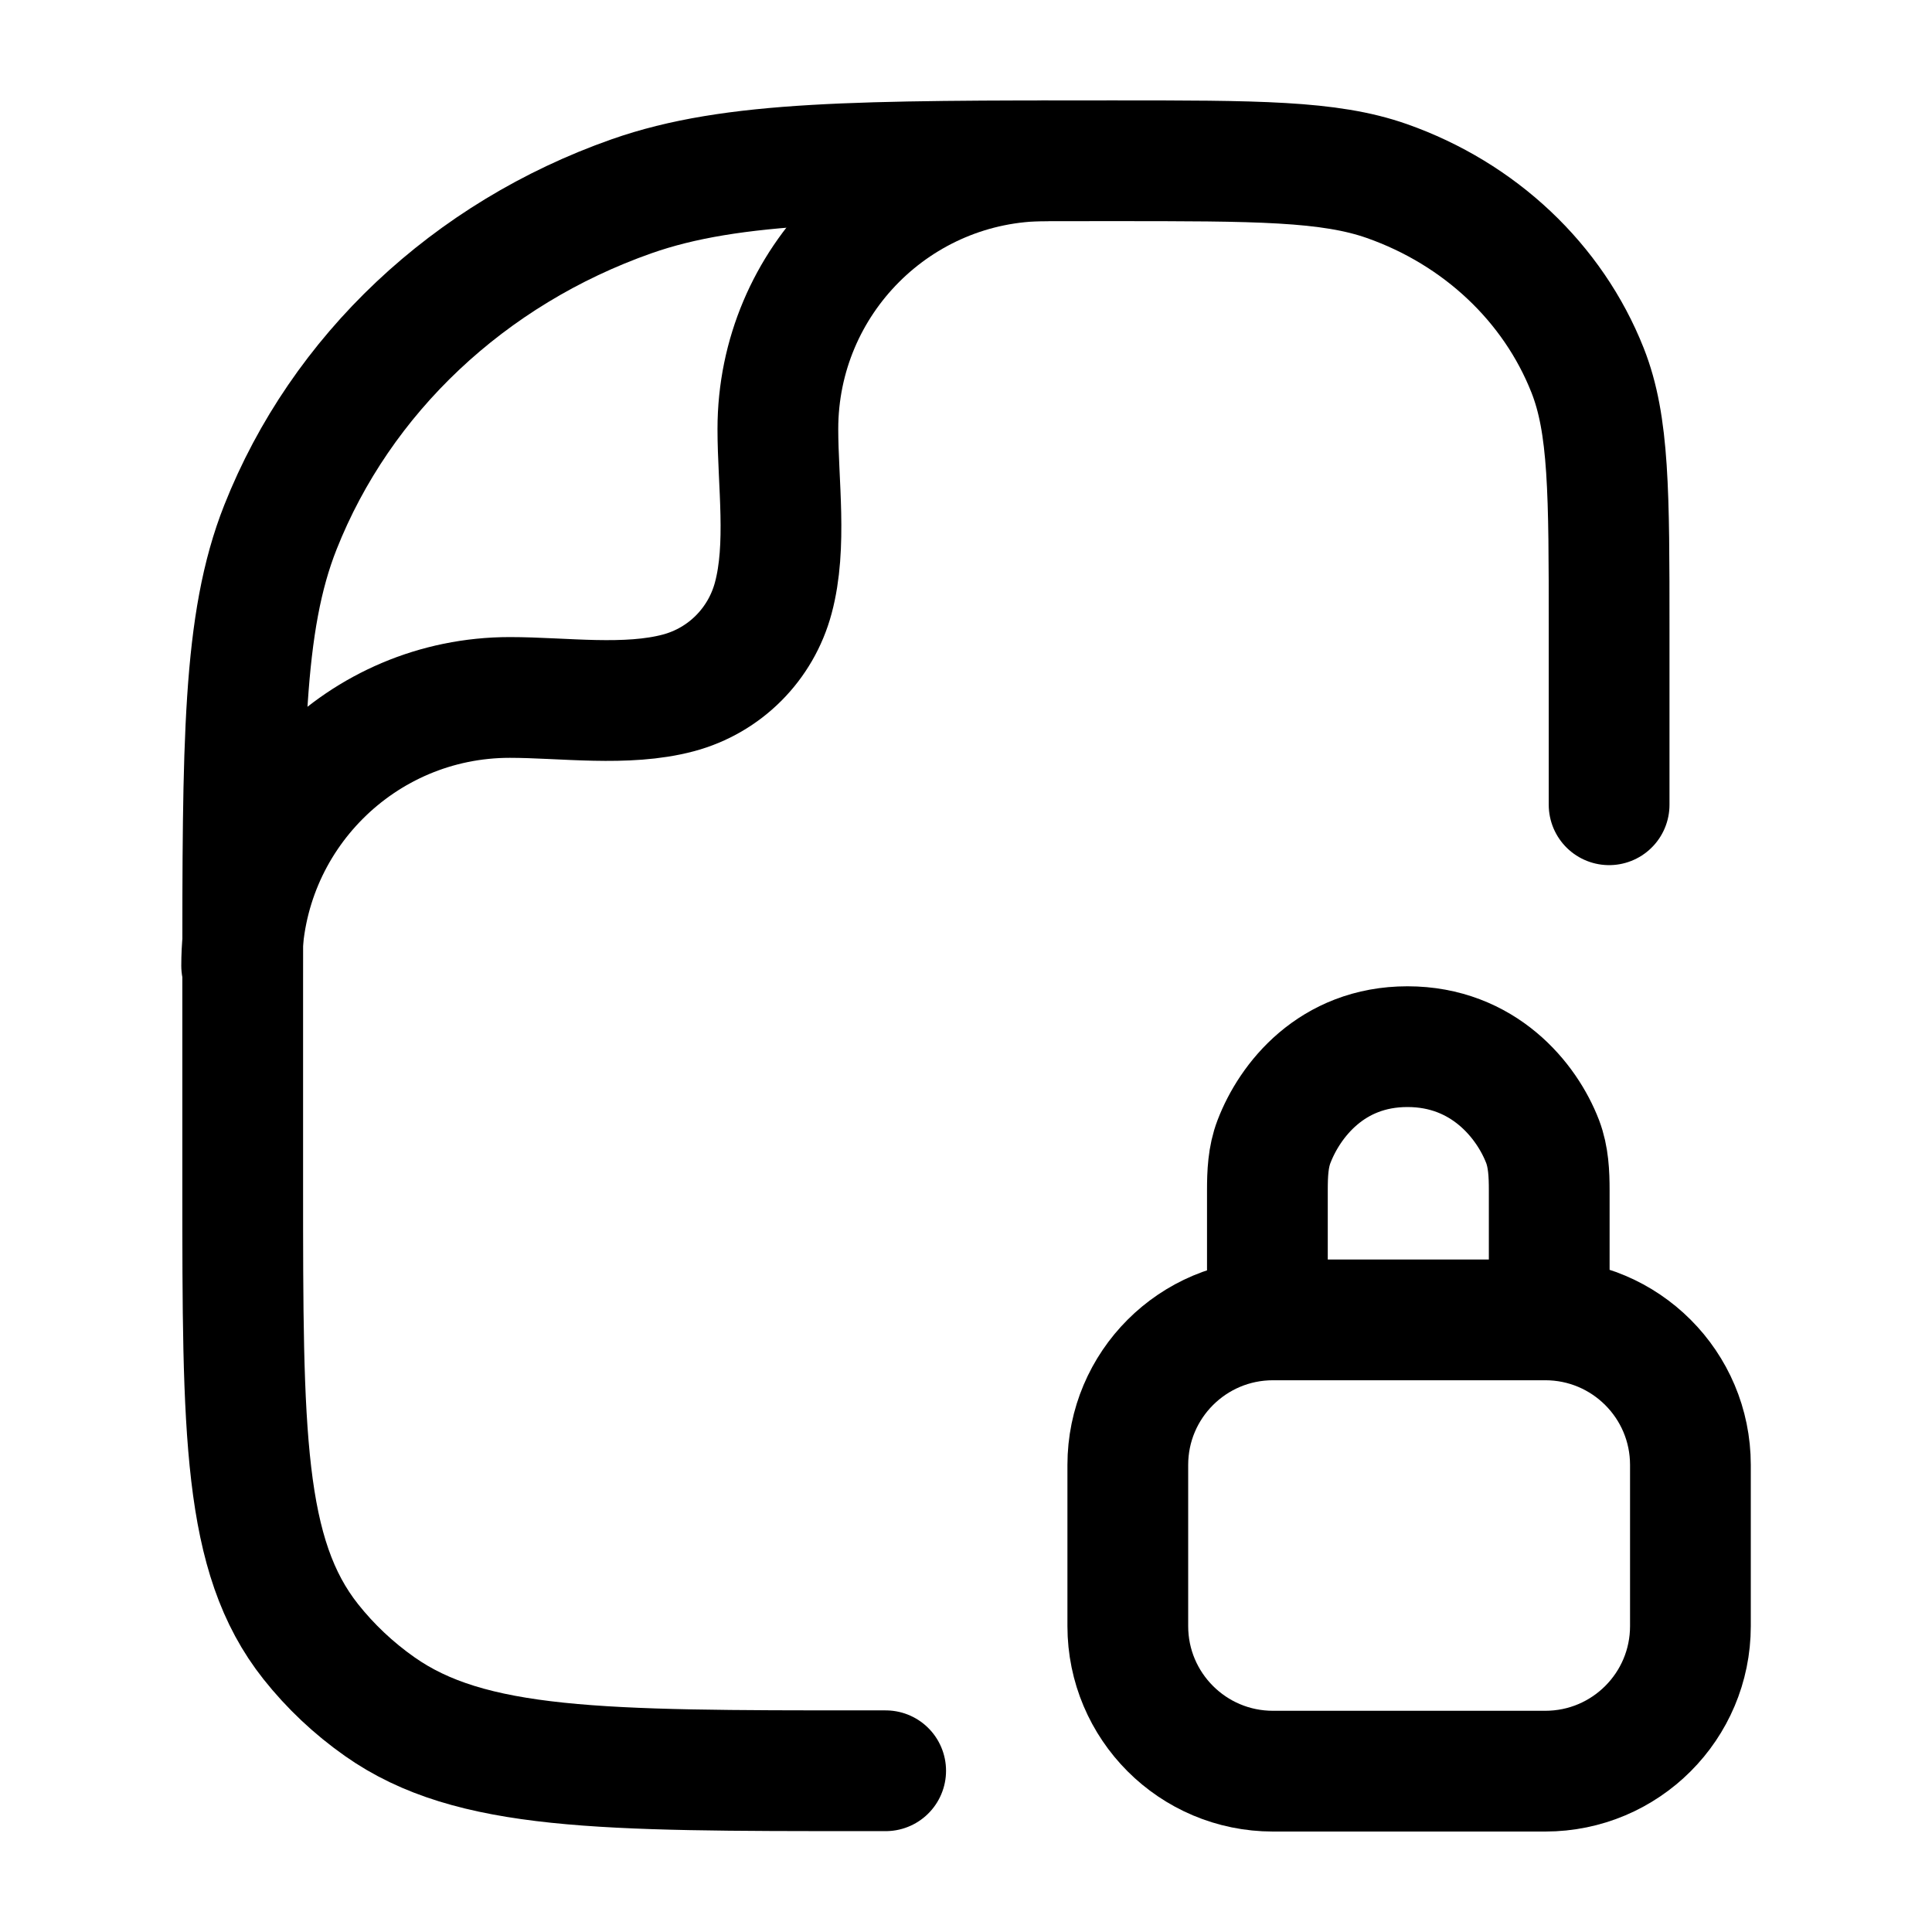 <svg xmlns="http://www.w3.org/2000/svg" width="24" height="24" viewBox="0 0 24 24" fill="none" stroke-width="1.5" stroke-linecap="round" stroke-linejoin="round" color="currentColor"><path d="M11.002 21.997H10.73C7.474 21.997 5.846 21.997 4.715 21.199C4.391 20.971 4.104 20.7 3.861 20.394C3.015 19.328 3.015 17.794 3.015 14.724V12.179C3.015 9.216 3.015 7.734 3.483 6.551C4.236 4.648 5.828 3.148 7.846 2.438C9.101 1.997 10.673 1.997 13.816 1.997C15.613 1.997 16.511 1.997 17.228 2.249C18.381 2.655 19.291 3.512 19.721 4.599C19.989 5.275 19.989 6.122 19.989 7.815V9.997" stroke="currentColor"></path><path d="M3.002 11.997C3.002 10.156 4.493 8.664 6.333 8.664C6.998 8.664 7.782 8.78 8.429 8.607C9.004 8.453 9.452 8.004 9.606 7.428C9.78 6.781 9.663 5.996 9.663 5.33C9.663 3.489 11.154 1.997 12.994 1.997" stroke="currentColor"></path><path d="M15.744 16.177L15.744 14.787C15.744 14.581 15.752 14.373 15.826 14.181C16.021 13.671 16.54 13.002 17.484 13.002C18.428 13.002 18.967 13.671 19.163 14.181C19.236 14.373 19.245 14.581 19.245 14.787L19.245 16.177M15.813 22.002H19.196C20.192 22.002 20.999 21.195 20.999 20.2V18.198C20.999 17.203 20.192 16.396 19.196 16.396H15.813C14.817 16.396 14.01 17.203 14.01 18.198V20.2C14.01 21.195 14.817 22.002 15.813 22.002Z" stroke="currentColor"></path></svg>